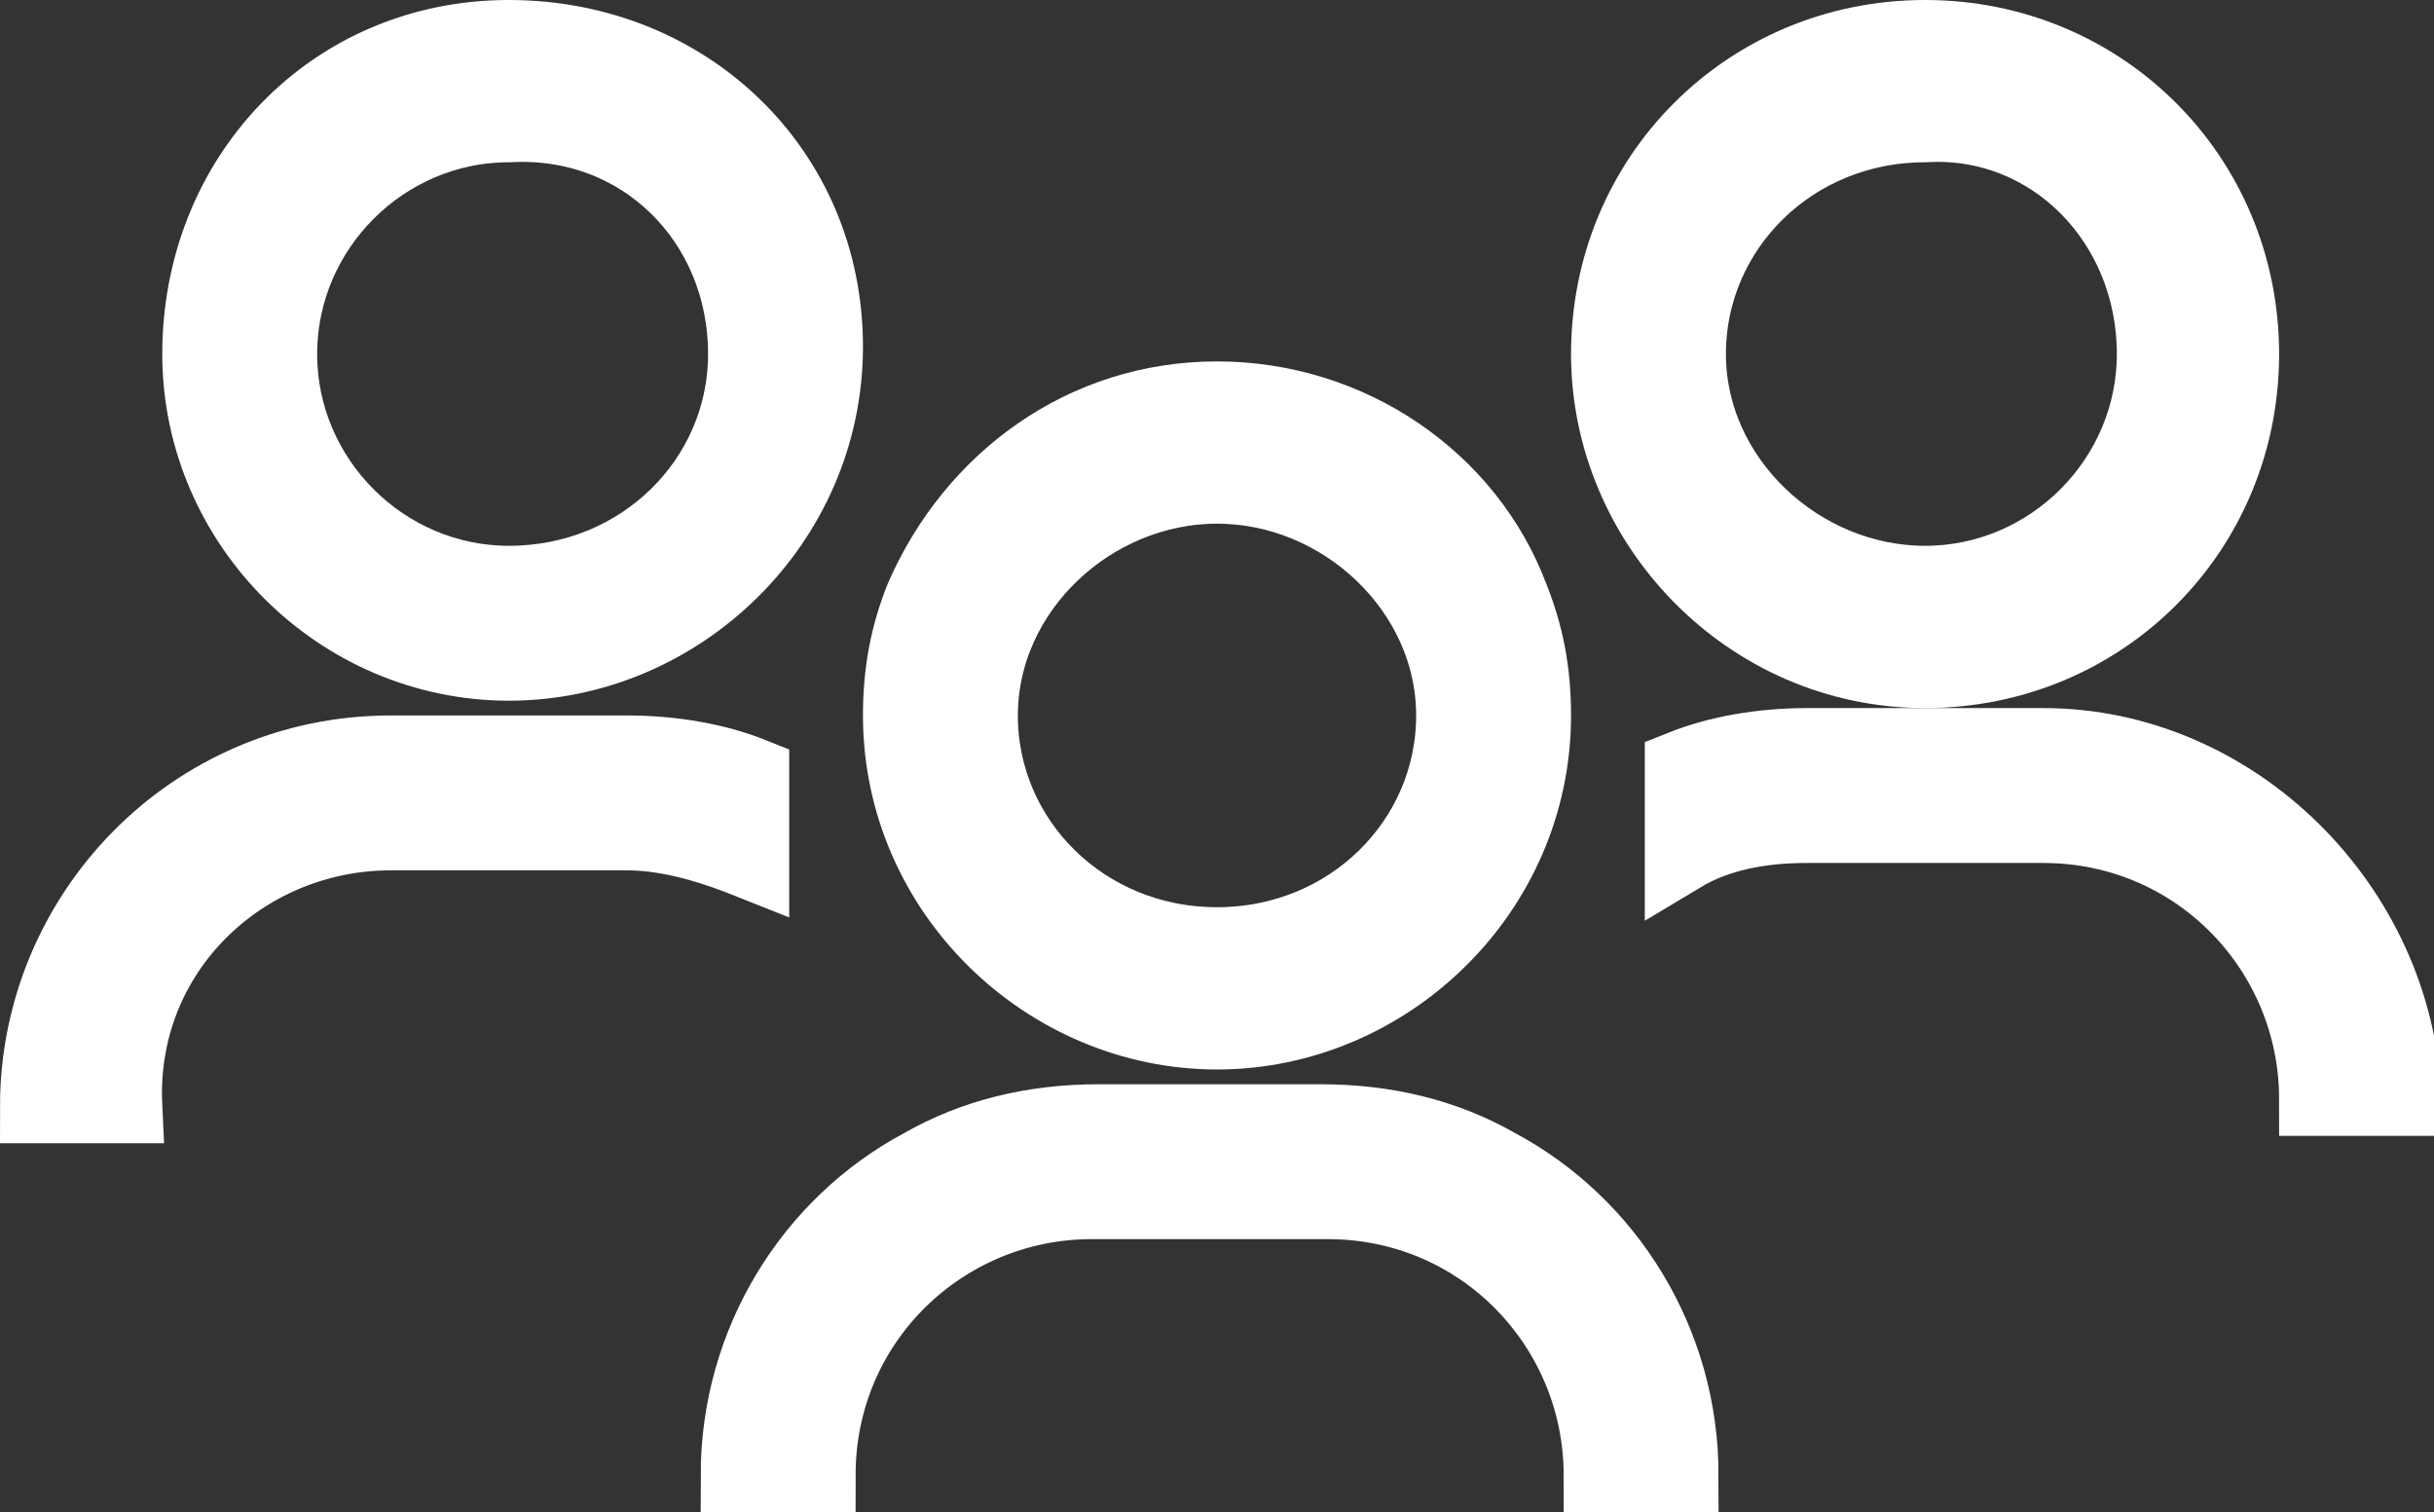 <?xml version="1.0" encoding="utf-8"?>
<!-- Generator: Adobe Illustrator 22.1.0, SVG Export Plug-In . SVG Version: 6.00 Build 0)  -->
<svg version="1.1" id="Layer_1" xmlns="http://www.w3.org/2000/svg" xmlns:xlink="http://www.w3.org/1999/xlink" x="0px" y="0px"
	 viewBox="0 0 33 20.5" style="enable-background:new 0 0 33 20.5;" xml:space="preserve">
<rect x="0" y="0" width="33" height="20.5" fill="#333333" stroke="none"/>
<style type="text/css">
	.st0{fill:#FFFFFF;stroke:#FFFFFF;stroke-miterlimit:10;}
</style>
<g>
	<path class="st0" d="M14.9,15.2c-0.9,0-1.7,0.2-2.4,0.6c-1.5,0.8-2.5,2.4-2.5,4.2h1.1l0,0c0-2.1,1.7-3.7,3.7-3.7h3.2
		c2.1,0,3.7,1.7,3.7,3.7l0,0h1.1c0-1.8-1-3.4-2.5-4.2c-0.7-0.4-1.5-0.6-2.4-0.6L14.9,15.2z"/>
	<path class="st0" d="M16.5,14c2.3,0,4.3-1.9,4.3-4.3c0-0.6-0.1-1.1-0.3-1.6c-0.6-1.6-2.2-2.7-4-2.7s-3.3,1.1-4,2.7
		c-0.2,0.5-0.3,1-0.3,1.6C12.2,12.1,14.2,14,16.5,14z M16.5,6.6c1.7,0,3.2,1.4,3.2,3.1s-1.4,3.1-3.2,3.1s-3.2-1.4-3.2-3.1
		S14.8,6.6,16.5,6.6z"/>
	<path class="st0" d="M27.7,10.1h-3.2c-0.6,0-1.2,0.1-1.7,0.3v1.2c0.5-0.3,1.1-0.4,1.7-0.4h3.2c2.1,0,3.7,1.7,3.7,3.7h0.6h0.6
		C32.5,12.3,30.3,10.1,27.7,10.1z"/>
	<path class="st0" d="M21.8,4.8c0,2.3,1.9,4.3,4.3,4.3s4.3-1.9,4.3-4.3s-1.9-4.3-4.3-4.3S21.8,2.4,21.8,4.8z M29.2,4.8
		c0,1.7-1.4,3.1-3.1,3.1c-1.7,0-3.2-1.4-3.2-3.1s1.4-3.1,3.2-3.1C27.8,1.6,29.2,3,29.2,4.8z"/>
	<path class="st0" d="M5.3,11.3h3.2c0.6,0,1.2,0.2,1.7,0.4v-1.2c-0.5-0.2-1.1-0.3-1.7-0.3H5.3c-2.7,0-4.8,2.2-4.8,4.8h0.6h0.6
		C1.6,12.9,3.3,11.3,5.3,11.3z"/>
	<path class="st0" d="M2.7,4.8C2.7,7.1,4.6,9,6.9,9s4.3-1.9,4.3-4.3S9.3,0.5,6.9,0.5S2.7,2.4,2.7,4.8z M10.1,4.8
		c0,1.7-1.4,3.1-3.2,3.1c-1.7,0-3.1-1.4-3.1-3.1s1.4-3.1,3.1-3.1C8.7,1.6,10.1,3,10.1,4.8z"/>
</g>
</svg>
